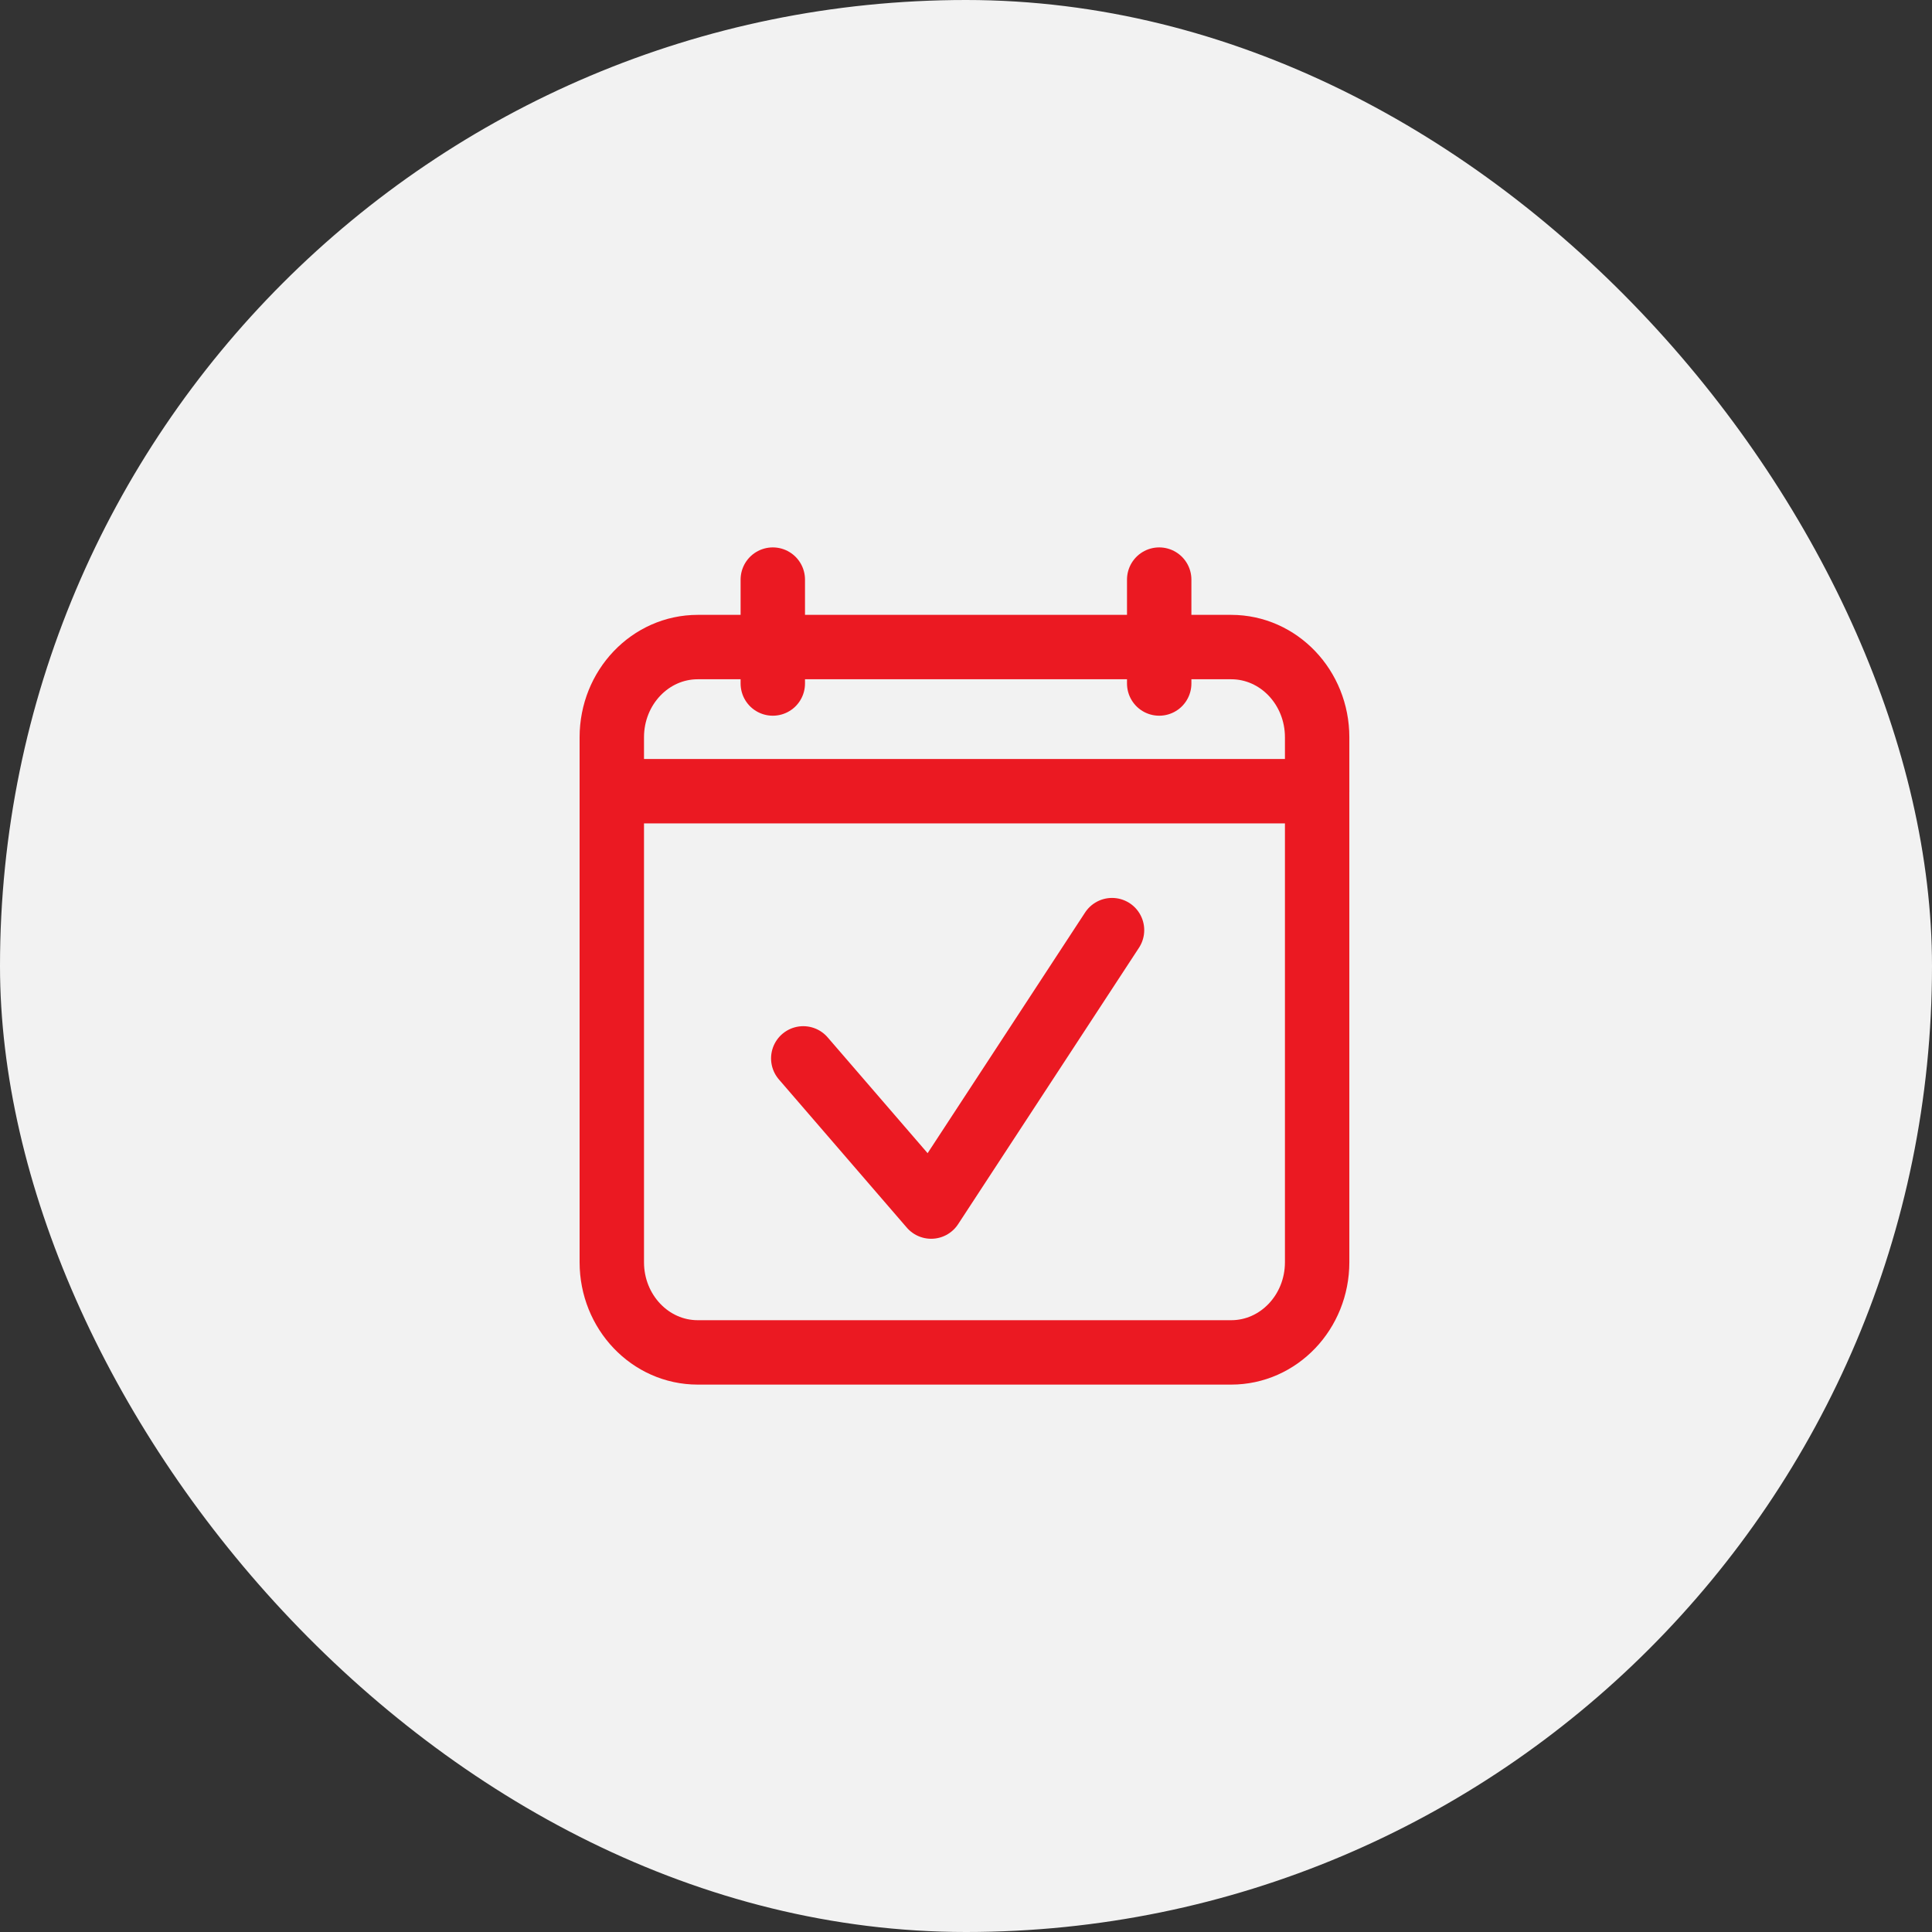 <?xml version="1.0" encoding="UTF-8"?>
<svg width="60px" height="60px" viewBox="0 0 60 60" version="1.1" xmlns="http://www.w3.org/2000/svg" xmlns:xlink="http://www.w3.org/1999/xlink">
    <rect x="0" y="0" width="60" height="60" fill="#333333" stroke="none"/>
    <!-- Generator: sketchtool 51.2 (57519) - http://www.bohemiancoding.com/sketch -->
    <title>8C704E74-F7F9-480F-89F3-5367E0F65A38</title>
    <desc>Created with sketchtool.</desc>
    <defs></defs>
    <g id="Symbols" stroke="none" stroke-width="1" fill="none" fill-rule="evenodd">
        <g id="Terminowe-otrzymywanie-należności-przez-wierzyciela-Copy">
            <rect id="Rectangle" fill="#F2F2F2" fill-rule="nonzero" x="0" y="0" width="60" height="60" rx="30"></rect>
            <g id="Group-13" transform="translate(19, 18)" stroke="#EB1922" stroke-linecap="round" stroke-linejoin="round" stroke-width="2">
                <path d="M19.236,24 L2.669,24 C1.195,24 0,22.746 0,21.199 L0,4.897 C0,3.349 1.195,2.095 2.669,2.095 L19.236,2.095 C20.71,2.095 21.905,3.349 21.905,4.897 L21.905,21.199 C21.905,22.746 20.71,24 19.236,24 Z" id="Stroke-1"></path>
                <path d="M0,6.571 L21.905,6.571" id="Stroke-7"></path>
                <g id="Group" transform="translate(5, 0)">
                    <path d="M0,3.227 L0,0" id="Stroke-9"></path>
                    <path d="M12,3.227 L12,0" id="Stroke-11"></path>
                    <polyline id="Path" fill-rule="nonzero" points="0.946 14.869 4.918 19.471 10.535 10.886"></polyline>
                </g>
            </g>
        </g>
    </g>
</svg>